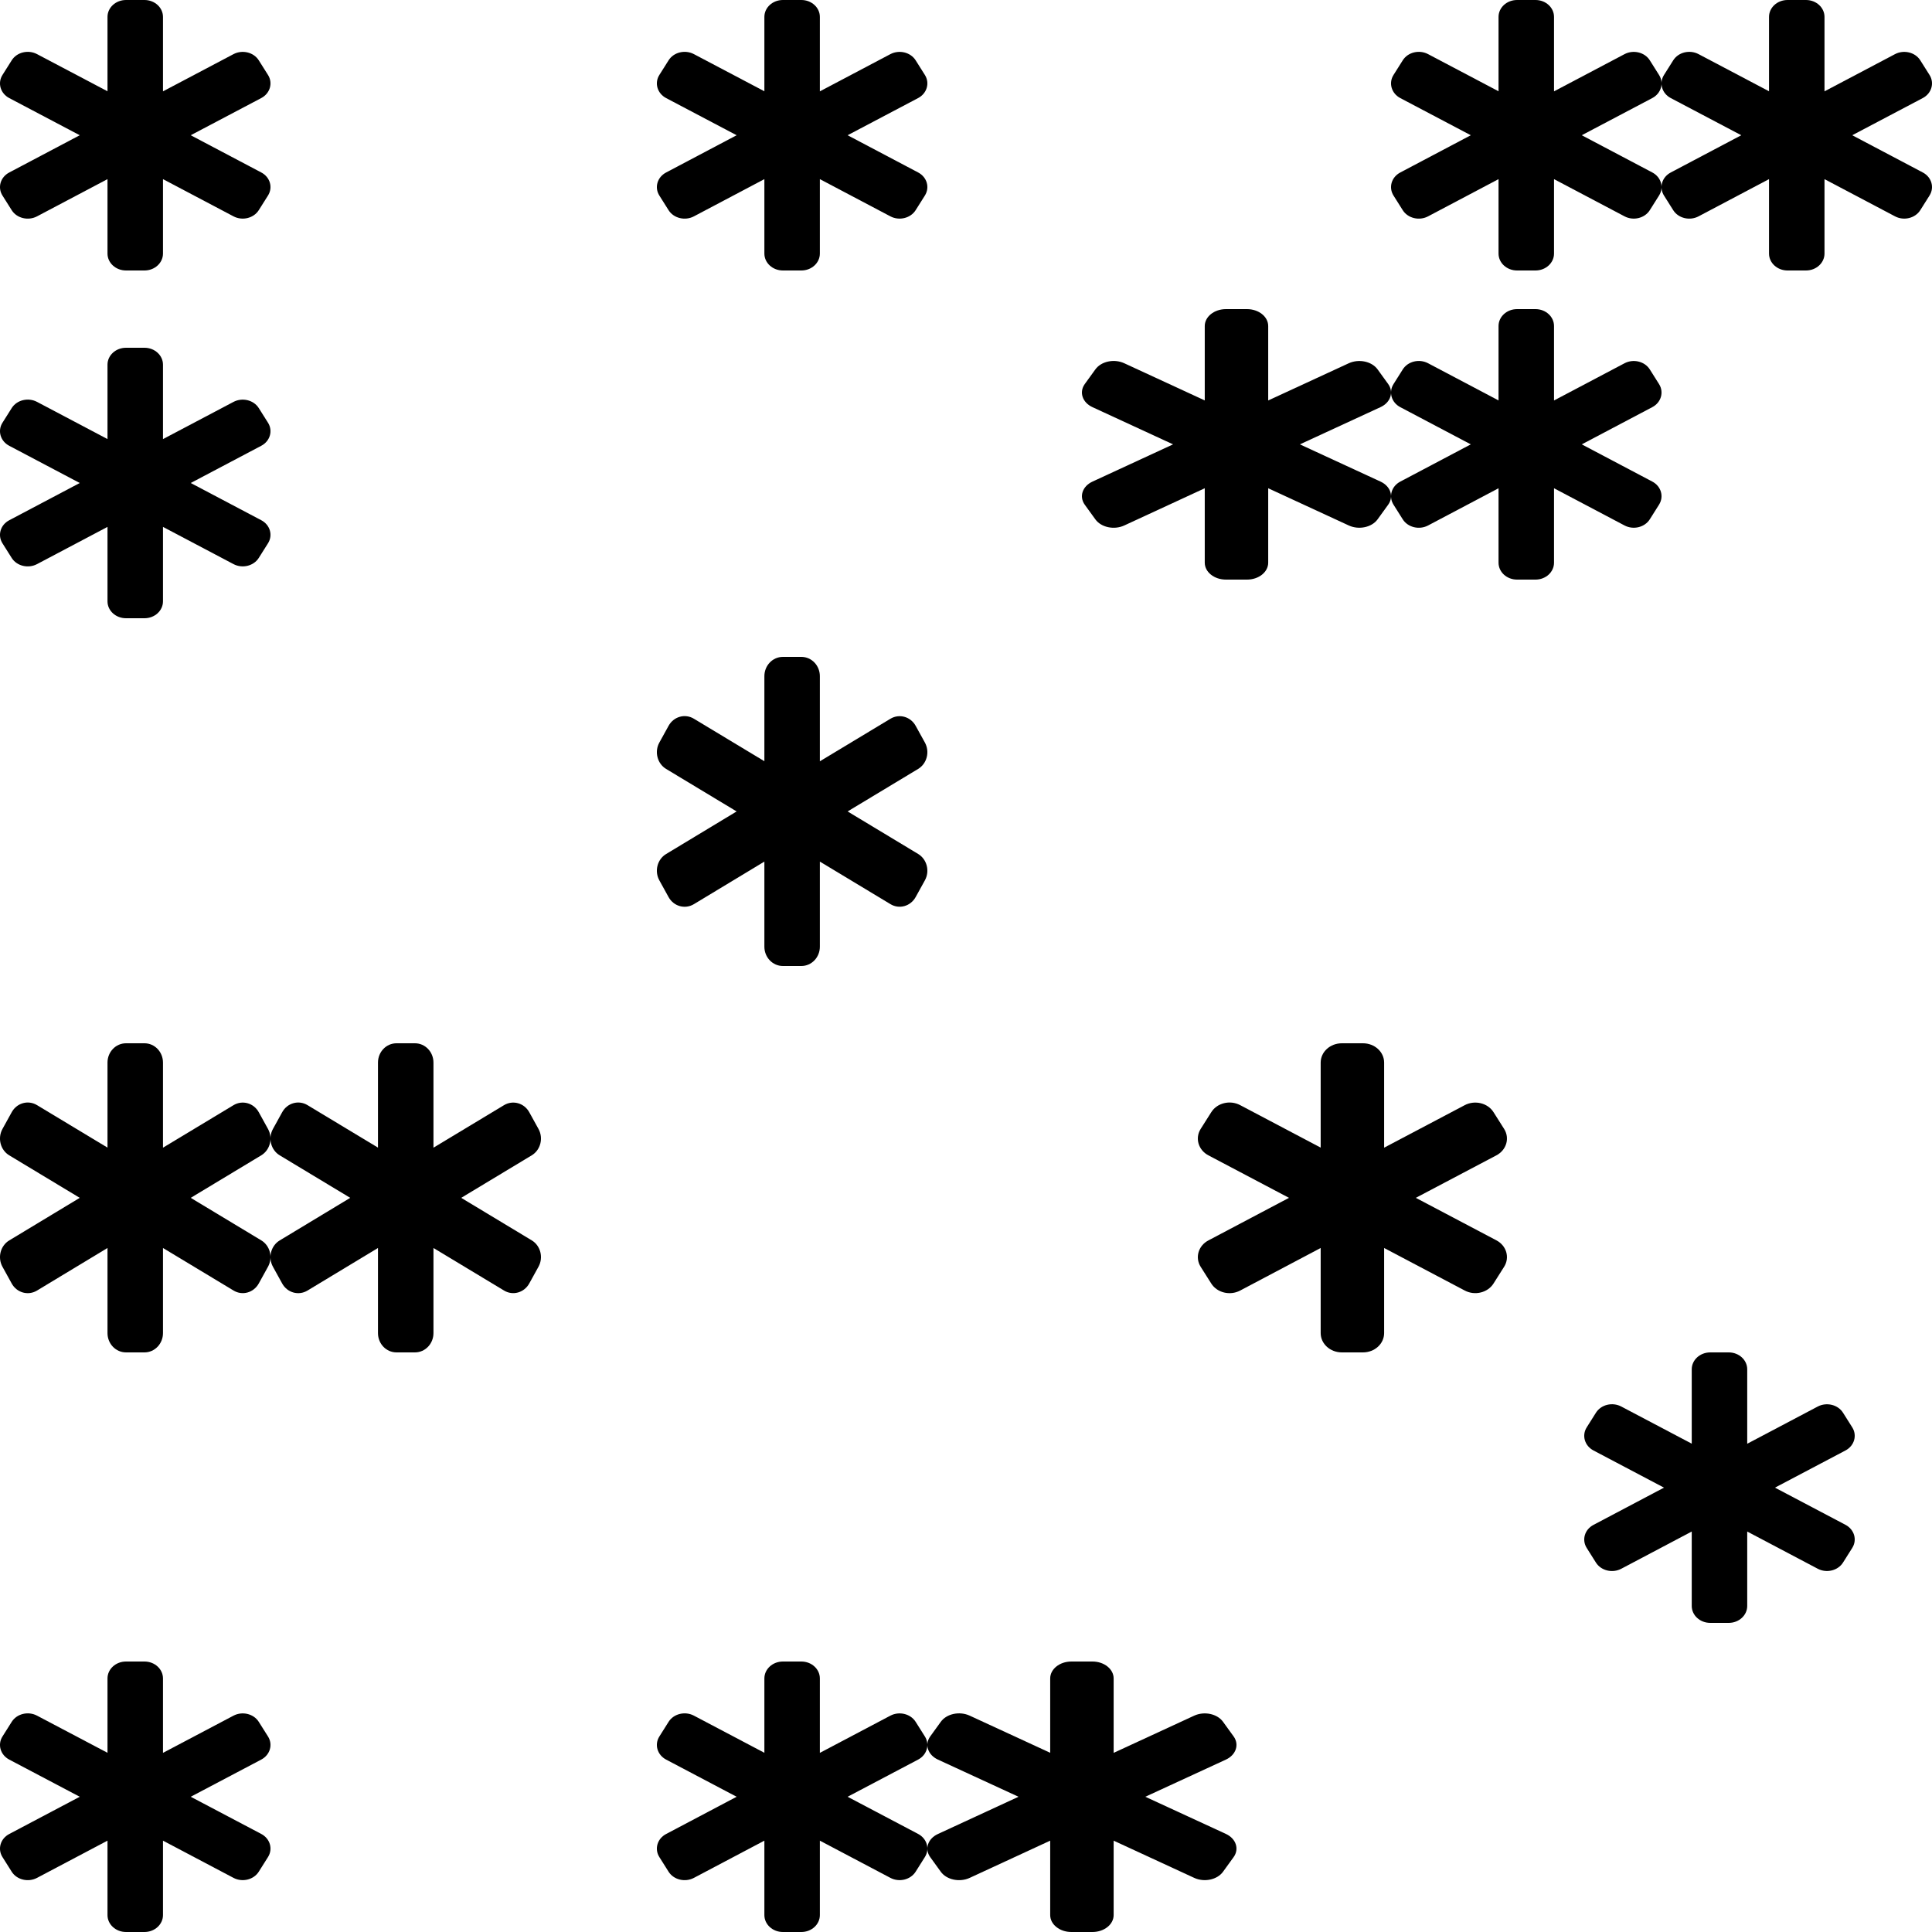 <svg width="50" height="50" viewBox="0 0 50 50" fill="none" xmlns="http://www.w3.org/2000/svg">
<path d="M2.782 0.438C2.782 0.196 2.996 0 3.261 0H3.739C4.004 0 4.218 0.196 4.218 0.438V2.364L6.043 1.401C6.272 1.281 6.565 1.352 6.697 1.561L6.936 1.94C7.068 2.149 6.99 2.417 6.761 2.538L4.936 3.5L6.761 4.463C6.99 4.583 7.068 4.851 6.936 5.06L6.697 5.439C6.565 5.648 6.272 5.72 6.043 5.599L4.218 4.636V6.562C4.218 6.804 4.004 7 3.739 7H3.261C2.996 7 2.782 6.804 2.782 6.562V4.636L0.957 5.6C0.728 5.72 0.435 5.649 0.303 5.44L0.064 5.061C-0.068 4.852 0.01 4.584 0.239 4.464L2.064 3.5L0.239 2.538C0.01 2.417 -0.068 2.149 0.064 1.94L0.303 1.561C0.435 1.351 0.728 1.28 0.957 1.4L2.782 2.362V0.438Z" fill="black"/>
<path d="M2.782 9.438C2.782 9.196 2.996 9 3.261 9H3.739C4.004 9 4.218 9.196 4.218 9.438V11.364L6.043 10.401C6.272 10.281 6.565 10.352 6.697 10.561L6.936 10.94C7.068 11.149 6.99 11.417 6.761 11.537L4.936 12.5L6.761 13.463C6.99 13.583 7.068 13.851 6.936 14.06L6.697 14.439C6.565 14.648 6.272 14.72 6.043 14.599L4.218 13.636V15.562C4.218 15.805 4.004 16 3.739 16H3.261C2.996 16 2.782 15.805 2.782 15.562V13.636L0.957 14.6C0.728 14.72 0.435 14.649 0.303 14.44L0.064 14.061C-0.068 13.852 0.01 13.584 0.239 13.464L2.064 12.5L0.239 11.537C0.01 11.417 -0.068 11.149 0.064 10.94L0.303 10.561C0.435 10.351 0.728 10.28 0.957 10.4L2.782 11.363V9.438Z" fill="black"/>
<path d="M19.782 17.5C19.782 17.223 19.996 17 20.261 17H20.739C21.004 17 21.218 17.223 21.218 17.5V19.702L23.043 18.602C23.272 18.464 23.565 18.545 23.697 18.784L23.936 19.217C24.068 19.456 23.99 19.762 23.761 19.9L21.936 21L23.761 22.1C23.99 22.238 24.068 22.544 23.936 22.783L23.697 23.216C23.565 23.455 23.272 23.538 23.043 23.398L21.218 22.298V24.5C21.218 24.777 21.004 25 20.739 25H20.261C19.996 25 19.782 24.777 19.782 24.5V22.298L17.957 23.4C17.728 23.538 17.435 23.456 17.303 23.217L17.064 22.784C16.932 22.545 17.01 22.239 17.239 22.102L19.064 21L17.239 19.9C17.01 19.762 16.932 19.456 17.064 19.217L17.303 18.784C17.435 18.544 17.728 18.462 17.957 18.6L19.782 19.7V17.5Z" fill="black"/>
<path d="M2.782 27.5C2.782 27.223 2.996 27 3.261 27H3.739C4.004 27 4.218 27.223 4.218 27.5V29.702L6.043 28.602C6.272 28.464 6.565 28.545 6.697 28.784L6.936 29.217C7.068 29.456 6.99 29.762 6.761 29.9L4.936 31L6.761 32.1C6.99 32.237 7.068 32.544 6.936 32.783L6.697 33.216C6.565 33.455 6.272 33.538 6.043 33.398L4.218 32.298V34.5C4.218 34.777 4.004 35 3.739 35H3.261C2.996 35 2.782 34.777 2.782 34.5V32.298L0.957 33.4C0.728 33.538 0.435 33.456 0.303 33.217L0.064 32.784C-0.068 32.545 0.01 32.239 0.239 32.102L2.064 31L0.239 29.9C0.01 29.762 -0.068 29.456 0.064 29.217L0.303 28.784C0.435 28.544 0.728 28.462 0.957 28.6L2.782 29.7V27.5Z" fill="black"/>
<path d="M9.782 27.5C9.782 27.223 9.996 27 10.261 27H10.739C11.004 27 11.218 27.223 11.218 27.5V29.702L13.043 28.602C13.272 28.464 13.565 28.545 13.697 28.784L13.936 29.217C14.068 29.456 13.99 29.762 13.761 29.9L11.936 31L13.761 32.1C13.99 32.237 14.068 32.544 13.936 32.783L13.697 33.216C13.565 33.455 13.272 33.538 13.043 33.398L11.218 32.298V34.5C11.218 34.777 11.004 35 10.739 35H10.261C9.996 35 9.782 34.777 9.782 34.5V32.298L7.957 33.4C7.728 33.538 7.435 33.456 7.303 33.217L7.064 32.784C6.932 32.545 7.01 32.239 7.239 32.102L9.064 31L7.239 29.9C7.01 29.762 6.932 29.456 7.064 29.217L7.303 28.784C7.435 28.544 7.728 28.462 7.957 28.6L9.782 29.7V27.5Z" fill="black"/>
<path d="M34.179 27.5C34.179 27.223 34.424 27 34.727 27H35.273C35.576 27 35.821 27.223 35.821 27.5V29.702L37.906 28.602C38.168 28.464 38.503 28.545 38.653 28.784L38.927 29.217C39.077 29.456 38.988 29.762 38.727 29.9L36.641 31L38.727 32.1C38.988 32.237 39.077 32.544 38.927 32.783L38.653 33.216C38.503 33.455 38.168 33.538 37.906 33.398L35.821 32.298V34.5C35.821 34.777 35.576 35 35.273 35H34.727C34.424 35 34.179 34.777 34.179 34.5V32.298L32.094 33.4C31.832 33.538 31.497 33.456 31.347 33.217L31.073 32.784C30.923 32.545 31.012 32.239 31.273 32.102L33.359 31L31.273 29.9C31.012 29.762 30.923 29.456 31.073 29.217L31.347 28.784C31.497 28.544 31.832 28.462 32.094 28.6L34.179 29.7V27.5Z" fill="black"/>
<path d="M43.782 35.438C43.782 35.196 43.996 35 44.261 35H44.739C45.004 35 45.218 35.196 45.218 35.438V37.364L47.043 36.401C47.272 36.281 47.565 36.352 47.697 36.561L47.936 36.94C48.068 37.149 47.99 37.417 47.761 37.538L45.936 38.5L47.761 39.462C47.99 39.583 48.068 39.851 47.936 40.06L47.697 40.439C47.565 40.648 47.272 40.72 47.043 40.599L45.218 39.636V41.562C45.218 41.804 45.004 42 44.739 42H44.261C43.996 42 43.782 41.804 43.782 41.562V39.636L41.957 40.6C41.728 40.72 41.435 40.649 41.303 40.44L41.064 40.061C40.932 39.852 41.01 39.584 41.239 39.464L43.064 38.5L41.239 37.538C41.01 37.417 40.932 37.149 41.064 36.94L41.303 36.561C41.435 36.351 41.728 36.28 41.957 36.4L43.782 37.362V35.438Z" fill="black"/>
<path d="M2.782 43.438C2.782 43.196 2.996 43 3.261 43H3.739C4.004 43 4.218 43.196 4.218 43.438V45.364L6.043 44.401C6.272 44.281 6.565 44.352 6.697 44.561L6.936 44.94C7.068 45.149 6.99 45.417 6.761 45.538L4.936 46.5L6.761 47.462C6.99 47.583 7.068 47.851 6.936 48.06L6.697 48.439C6.565 48.648 6.272 48.72 6.043 48.599L4.218 47.636V49.562C4.218 49.804 4.004 50 3.739 50H3.261C2.996 50 2.782 49.804 2.782 49.562V47.636L0.957 48.6C0.728 48.72 0.435 48.649 0.303 48.44L0.064 48.061C-0.068 47.852 0.01 47.584 0.239 47.464L2.064 46.5L0.239 45.538C0.01 45.417 -0.068 45.149 0.064 44.94L0.303 44.561C0.435 44.351 0.728 44.28 0.957 44.4L2.782 45.362V43.438Z" fill="black"/>
<path d="M19.782 43.438C19.782 43.196 19.996 43 20.261 43H20.739C21.004 43 21.218 43.196 21.218 43.438V45.364L23.043 44.401C23.272 44.281 23.565 44.352 23.697 44.561L23.936 44.94C24.068 45.149 23.99 45.417 23.761 45.538L21.936 46.5L23.761 47.462C23.99 47.583 24.068 47.851 23.936 48.06L23.697 48.439C23.565 48.648 23.272 48.72 23.043 48.599L21.218 47.636V49.562C21.218 49.804 21.004 50 20.739 50H20.261C19.996 50 19.782 49.804 19.782 49.562V47.636L17.957 48.6C17.728 48.72 17.435 48.649 17.303 48.44L17.064 48.061C16.932 47.852 17.01 47.584 17.239 47.464L19.064 46.5L17.239 45.538C17.01 45.417 16.932 45.149 17.064 44.94L17.303 44.561C17.435 44.351 17.728 44.28 17.957 44.4L19.782 45.362V43.438Z" fill="black"/>
<path d="M27.179 43.438C27.179 43.196 27.424 43 27.727 43H28.273C28.576 43 28.821 43.196 28.821 43.438V45.364L30.906 44.401C31.168 44.281 31.503 44.352 31.653 44.561L31.927 44.94C32.077 45.149 31.988 45.417 31.727 45.538L29.641 46.5L31.727 47.462C31.988 47.583 32.077 47.851 31.927 48.06L31.653 48.439C31.503 48.648 31.168 48.72 30.906 48.599L28.821 47.636V49.562C28.821 49.804 28.576 50 28.273 50H27.727C27.424 50 27.179 49.804 27.179 49.562V47.636L25.094 48.6C24.832 48.72 24.497 48.649 24.347 48.44L24.073 48.061C23.923 47.852 24.012 47.584 24.273 47.464L26.359 46.5L24.273 45.538C24.012 45.417 23.923 45.149 24.073 44.94L24.347 44.561C24.497 44.351 24.832 44.28 25.094 44.4L27.179 45.362V43.438Z" fill="black"/>
<path d="M31.179 8.438C31.179 8.196 31.424 8 31.727 8H32.273C32.576 8 32.821 8.196 32.821 8.438V10.364L34.906 9.401C35.168 9.281 35.503 9.352 35.653 9.561L35.927 9.94C36.077 10.149 35.988 10.417 35.727 10.537L33.641 11.5L35.727 12.463C35.988 12.583 36.077 12.851 35.927 13.06L35.653 13.439C35.503 13.648 35.168 13.72 34.906 13.599L32.821 12.636V14.562C32.821 14.805 32.576 15 32.273 15H31.727C31.424 15 31.179 14.805 31.179 14.562V12.636L29.094 13.6C28.832 13.72 28.497 13.649 28.347 13.44L28.073 13.061C27.923 12.852 28.012 12.584 28.273 12.464L30.359 11.5L28.273 10.537C28.012 10.417 27.923 10.149 28.073 9.94L28.347 9.561C28.497 9.351 28.832 9.28 29.094 9.4L31.179 10.363V8.438Z" fill="black"/>
<path d="M38.782 8.438C38.782 8.196 38.996 8 39.261 8H39.739C40.004 8 40.218 8.196 40.218 8.438V10.364L42.043 9.401C42.272 9.281 42.565 9.352 42.697 9.561L42.936 9.94C43.068 10.149 42.99 10.417 42.761 10.537L40.936 11.5L42.761 12.463C42.99 12.583 43.068 12.851 42.936 13.06L42.697 13.439C42.565 13.648 42.272 13.72 42.043 13.599L40.218 12.636V14.562C40.218 14.805 40.004 15 39.739 15H39.261C38.996 15 38.782 14.805 38.782 14.562V12.636L36.957 13.6C36.728 13.72 36.435 13.649 36.303 13.44L36.064 13.061C35.932 12.852 36.01 12.584 36.239 12.464L38.064 11.5L36.239 10.537C36.01 10.417 35.932 10.149 36.064 9.94L36.303 9.561C36.435 9.351 36.728 9.28 36.957 9.4L38.782 10.363V8.438Z" fill="black"/>
<path d="M19.782 0.438C19.782 0.196 19.996 0 20.261 0H20.739C21.004 0 21.218 0.196 21.218 0.438V2.364L23.043 1.401C23.272 1.281 23.565 1.352 23.697 1.561L23.936 1.94C24.068 2.149 23.99 2.417 23.761 2.538L21.936 3.5L23.761 4.463C23.99 4.583 24.068 4.851 23.936 5.06L23.697 5.439C23.565 5.648 23.272 5.72 23.043 5.599L21.218 4.636V6.562C21.218 6.804 21.004 7 20.739 7H20.261C19.996 7 19.782 6.804 19.782 6.562V4.636L17.957 5.6C17.728 5.72 17.435 5.649 17.303 5.44L17.064 5.061C16.932 4.852 17.01 4.584 17.239 4.464L19.064 3.5L17.239 2.538C17.01 2.417 16.932 2.149 17.064 1.94L17.303 1.561C17.435 1.351 17.728 1.28 17.957 1.4L19.782 2.362V0.438Z" fill="black"/>
<path d="M45.782 0.438C45.782 0.196 45.996 0 46.261 0H46.739C47.004 0 47.218 0.196 47.218 0.438V2.364L49.043 1.401C49.272 1.281 49.565 1.352 49.697 1.561L49.936 1.94C50.068 2.149 49.99 2.417 49.761 2.538L47.936 3.5L49.761 4.463C49.99 4.583 50.068 4.851 49.936 5.06L49.697 5.439C49.565 5.648 49.272 5.72 49.043 5.599L47.218 4.636V6.562C47.218 6.804 47.004 7 46.739 7H46.261C45.996 7 45.782 6.804 45.782 6.562V4.636L43.957 5.6C43.728 5.72 43.435 5.649 43.303 5.44L43.064 5.061C42.932 4.852 43.01 4.584 43.239 4.464L45.064 3.5L43.239 2.538C43.01 2.417 42.932 2.149 43.064 1.94L43.303 1.561C43.435 1.351 43.728 1.28 43.957 1.4L45.782 2.362V0.438Z" fill="black"/>
<path d="M38.782 0.438C38.782 0.196 38.996 0 39.261 0H39.739C40.004 0 40.218 0.196 40.218 0.438V2.364L42.043 1.401C42.272 1.281 42.565 1.352 42.697 1.561L42.936 1.94C43.068 2.149 42.99 2.417 42.761 2.538L40.936 3.5L42.761 4.463C42.99 4.583 43.068 4.851 42.936 5.06L42.697 5.439C42.565 5.648 42.272 5.72 42.043 5.599L40.218 4.636V6.562C40.218 6.804 40.004 7 39.739 7H39.261C38.996 7 38.782 6.804 38.782 6.562V4.636L36.957 5.6C36.728 5.72 36.435 5.649 36.303 5.44L36.064 5.061C35.932 4.852 36.01 4.584 36.239 4.464L38.064 3.5L36.239 2.538C36.01 2.417 35.932 2.149 36.064 1.94L36.303 1.561C36.435 1.351 36.728 1.28 36.957 1.4L38.782 2.362V0.438Z" fill="black"/>
</svg>
